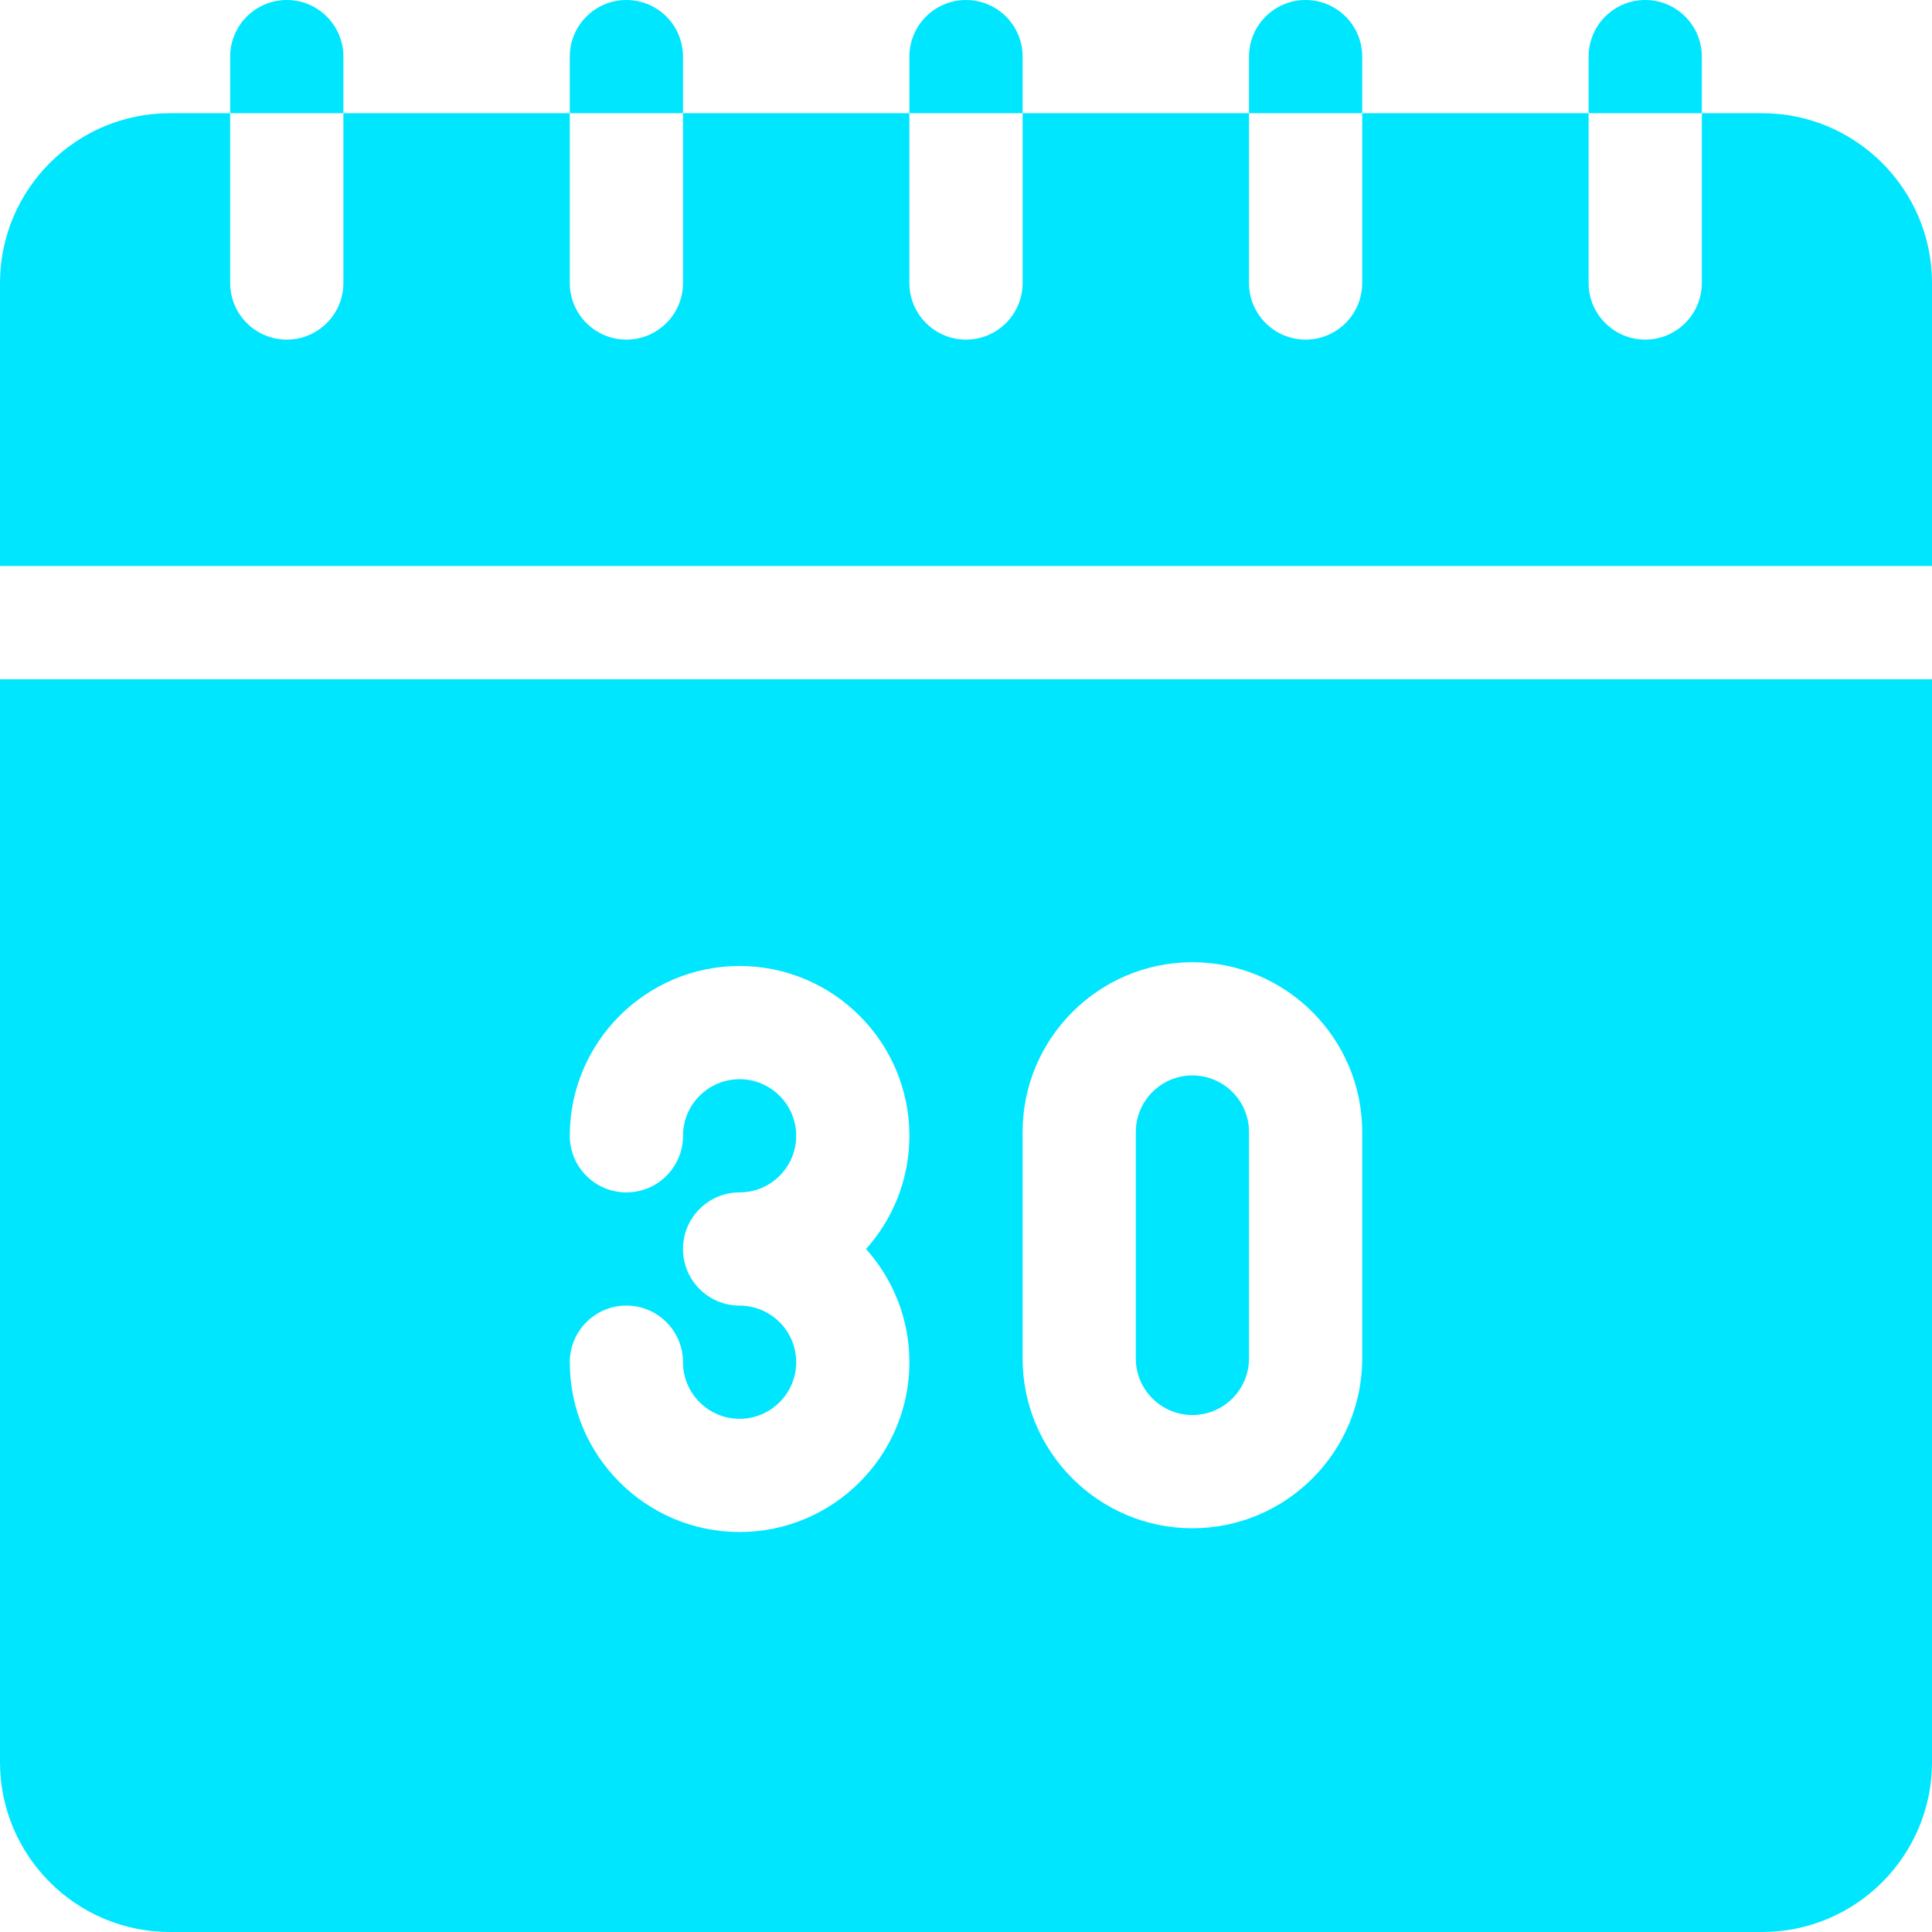 <svg fill="#00E6FF" id="Capa_1" enable-background="new 0 0 512 512" height="512" viewBox="0 0 512 512" width="512" xmlns="http://www.w3.org/2000/svg"><g><path d="m467 30h-16v45c0 8.28-6.72 15-15 15s-15-6.72-15-15v-45h-60v45c0 8.28-6.72 15-15 15s-15-6.72-15-15v-45h-60v45c0 8.28-6.72 15-15 15s-15-6.72-15-15v-45h-60v45c0 8.28-6.72 15-15 15s-15-6.72-15-15v-45h-60v45c0 8.28-6.72 15-15 15s-15-6.72-15-15v-45h-16c-24.81 0-45 20.19-45 45v75h512v-75c0-24.81-20.19-45-45-45z"/><path d="m316 375c8.271 0 15-6.729 15-15v-60c0-8.271-6.729-15-15-15s-15 6.729-15 15v60c0 8.271 6.729 15 15 15z"/><path d="m0 467c0 24.81 20.19 45 45 45h422c24.81 0 45-20.19 45-45v-287h-512zm271-167c0-24.813 20.187-45 45-45s45 20.187 45 45v60c0 24.813-20.187 45-45 45s-45-20.187-45-45zm-75 46c-8.284 0-15-6.716-15-15s6.716-15 15-15c8.271 0 15-6.729 15-15s-6.729-15-15-15-15 6.729-15 15c0 8.284-6.716 15-15 15s-15-6.716-15-15c0-24.813 20.187-45 45-45s45 20.187 45 45c0 11.517-4.354 22.032-11.495 30 7.142 7.968 11.495 18.483 11.495 30 0 24.813-20.187 45-45 45s-45-20.187-45-45c0-8.284 6.716-15 15-15s15 6.716 15 15c0 8.271 6.729 15 15 15s15-6.729 15-15-6.729-15-15-15z"/><path d="m91 15c0-8.28-6.72-15-15-15s-15 6.72-15 15v15h30z"/><path d="m181 15c0-8.28-6.72-15-15-15s-15 6.72-15 15v15h30z"/><path d="m271 15c0-8.28-6.72-15-15-15s-15 6.72-15 15v15h30z"/><path d="m361 15c0-8.28-6.72-15-15-15s-15 6.72-15 15v15h30z"/><path d="m451 15c0-8.28-6.72-15-15-15s-15 6.72-15 15v15h30z"/></g></svg>